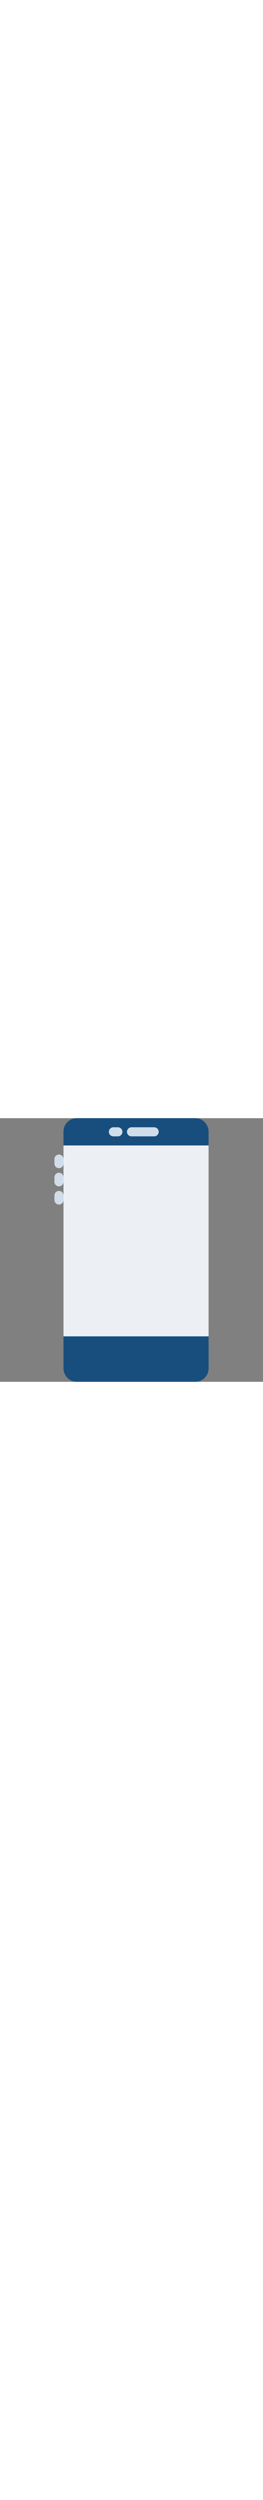 <?xml version="1.0" encoding="iso-8859-1"?>
<!-- Generator: Adobe Illustrator 19.0.0, SVG Export Plug-In . SVG Version: 6.00 Build 0)  -->
<svg version="1.1" id="Capa_1" xmlns="http://www.w3.org/2000/svg" xmlns:xlink="http://www.w3.org/1999/xlink" x="0px" y="0px" height="550px" 
	 viewBox="0 0 58 58" style="enable-background:new 0 0 58 58;" xml:space="preserve">
<rect x="0" y="0" width="58" height="58" fill="#808080" stroke="none"/>
<path style="fill:#184e7d;" d="M43.038,58H16.962C15.326,58,14,56.674,14,55.038V2.962C14,1.326,15.326,0,16.962,0h26.077
	C44.674,0,46,1.326,46,2.962v52.077C46,56.674,44.674,58,43.038,58z"/>
<rect x="14" y="6" style="fill:#ecf0f4;" width="32" height="42"/>
<path style="fill:#d1dde9;" d="M34,4h-5c-0.552,0-1-0.447-1-1s0.448-1,1-1h5c0.552,0,1,0.447,1,1S34.552,4,34,4z"/>
<path style="fill:#d1dde9;" d="M26,4h-1c-0.552,0-1-0.447-1-1s0.448-1,1-1h1c0.552,0,1,0.447,1,1S26.552,4,26,4z"/>
<circle style="fill:transparent;" cx="30" cy="54" r="3"/>
<g>
	<path style="fill:transparent;" d="M17,14c0.256,0,0.512-0.098,0.707-0.293l4-4c0.391-0.391,0.391-1.023,0-1.414s-1.023-0.391-1.414,0
		l-4,4c-0.391,0.391-0.391,1.023,0,1.414C16.488,13.902,16.744,14,17,14z"/>
	<path style="fill:transparent;" d="M17,19c0.256,0,0.512-0.098,0.707-0.293l2-2c0.391-0.391,0.391-1.023,0-1.414s-1.023-0.391-1.414,0
		l-2,2c-0.391,0.391-0.391,1.023,0,1.414C16.488,18.902,16.744,19,17,19z"/>
	<path style="fill:transparent;" d="M20.29,13.29C20.11,13.479,20,13.74,20,14s0.11,0.52,0.29,0.71C20.48,14.89,20.74,15,21,15
		c0.26,0,0.52-0.11,0.71-0.29C21.89,14.52,22,14.26,22,14c0-0.271-0.11-0.521-0.29-0.71C21.34,12.92,20.67,12.92,20.29,13.29z"/>
	<path style="fill:transparent;" d="M22.293,12.707C22.488,12.902,22.744,13,23,13s0.512-0.098,0.707-0.293l3-3
		c0.391-0.391,0.391-1.023,0-1.414s-1.023-0.391-1.414,0l-3,3C21.902,11.684,21.902,12.316,22.293,12.707z"/>
	<path style="fill:transparent;" d="M25.293,13.293l-9,9c-0.391,0.391-0.391,1.023,0,1.414C16.488,23.902,16.744,24,17,24
		s0.512-0.098,0.707-0.293l9-9c0.391-0.391,0.391-1.023,0-1.414S25.684,12.902,25.293,13.293z"/>
	<path style="fill:transparent;" d="M27.29,11.29C27.11,11.479,27,11.729,27,12c0,0.26,0.11,0.52,0.29,0.71C27.48,12.89,27.74,13,28,13
		c0.26,0,0.52-0.11,0.71-0.29C28.89,12.52,29,12.26,29,12c0-0.271-0.11-0.521-0.29-0.7C28.34,10.92,27.66,10.92,27.29,11.29z"/>
	<path style="fill:transparent;" d="M31.707,8.293c-0.391-0.391-1.023-0.391-1.414,0l-1,1c-0.391,0.391-0.391,1.023,0,1.414
		C29.488,10.902,29.744,11,30,11s0.512-0.098,0.707-0.293l1-1C32.098,9.316,32.098,8.684,31.707,8.293z"/>
</g>
<line style="fill:none;stroke:#d1dde9;stroke-width:2;stroke-linecap:round;stroke-miterlimit:10;" x1="13" y1="9" x2="13" y2="10"/>
<line style="fill:none;stroke:#d1dde9;stroke-width:2;stroke-linecap:round;stroke-miterlimit:10;" x1="13" y1="13" x2="13" y2="14"/>
<line style="fill:none;stroke:#d1dde9;stroke-width:2;stroke-linecap:round;stroke-miterlimit:10;" x1="13" y1="17" x2="13" y2="18"/>
<g>
</g>
<g>
</g>
<g>
</g>
<g>
</g>
<g>
</g>
<g>
</g>
<g>
</g>
<g>
</g>
<g>
</g>
<g>
</g>
<g>
</g>
<g>
</g>
<g>
</g>
<g>
</g>
<g>
</g>
</svg>
